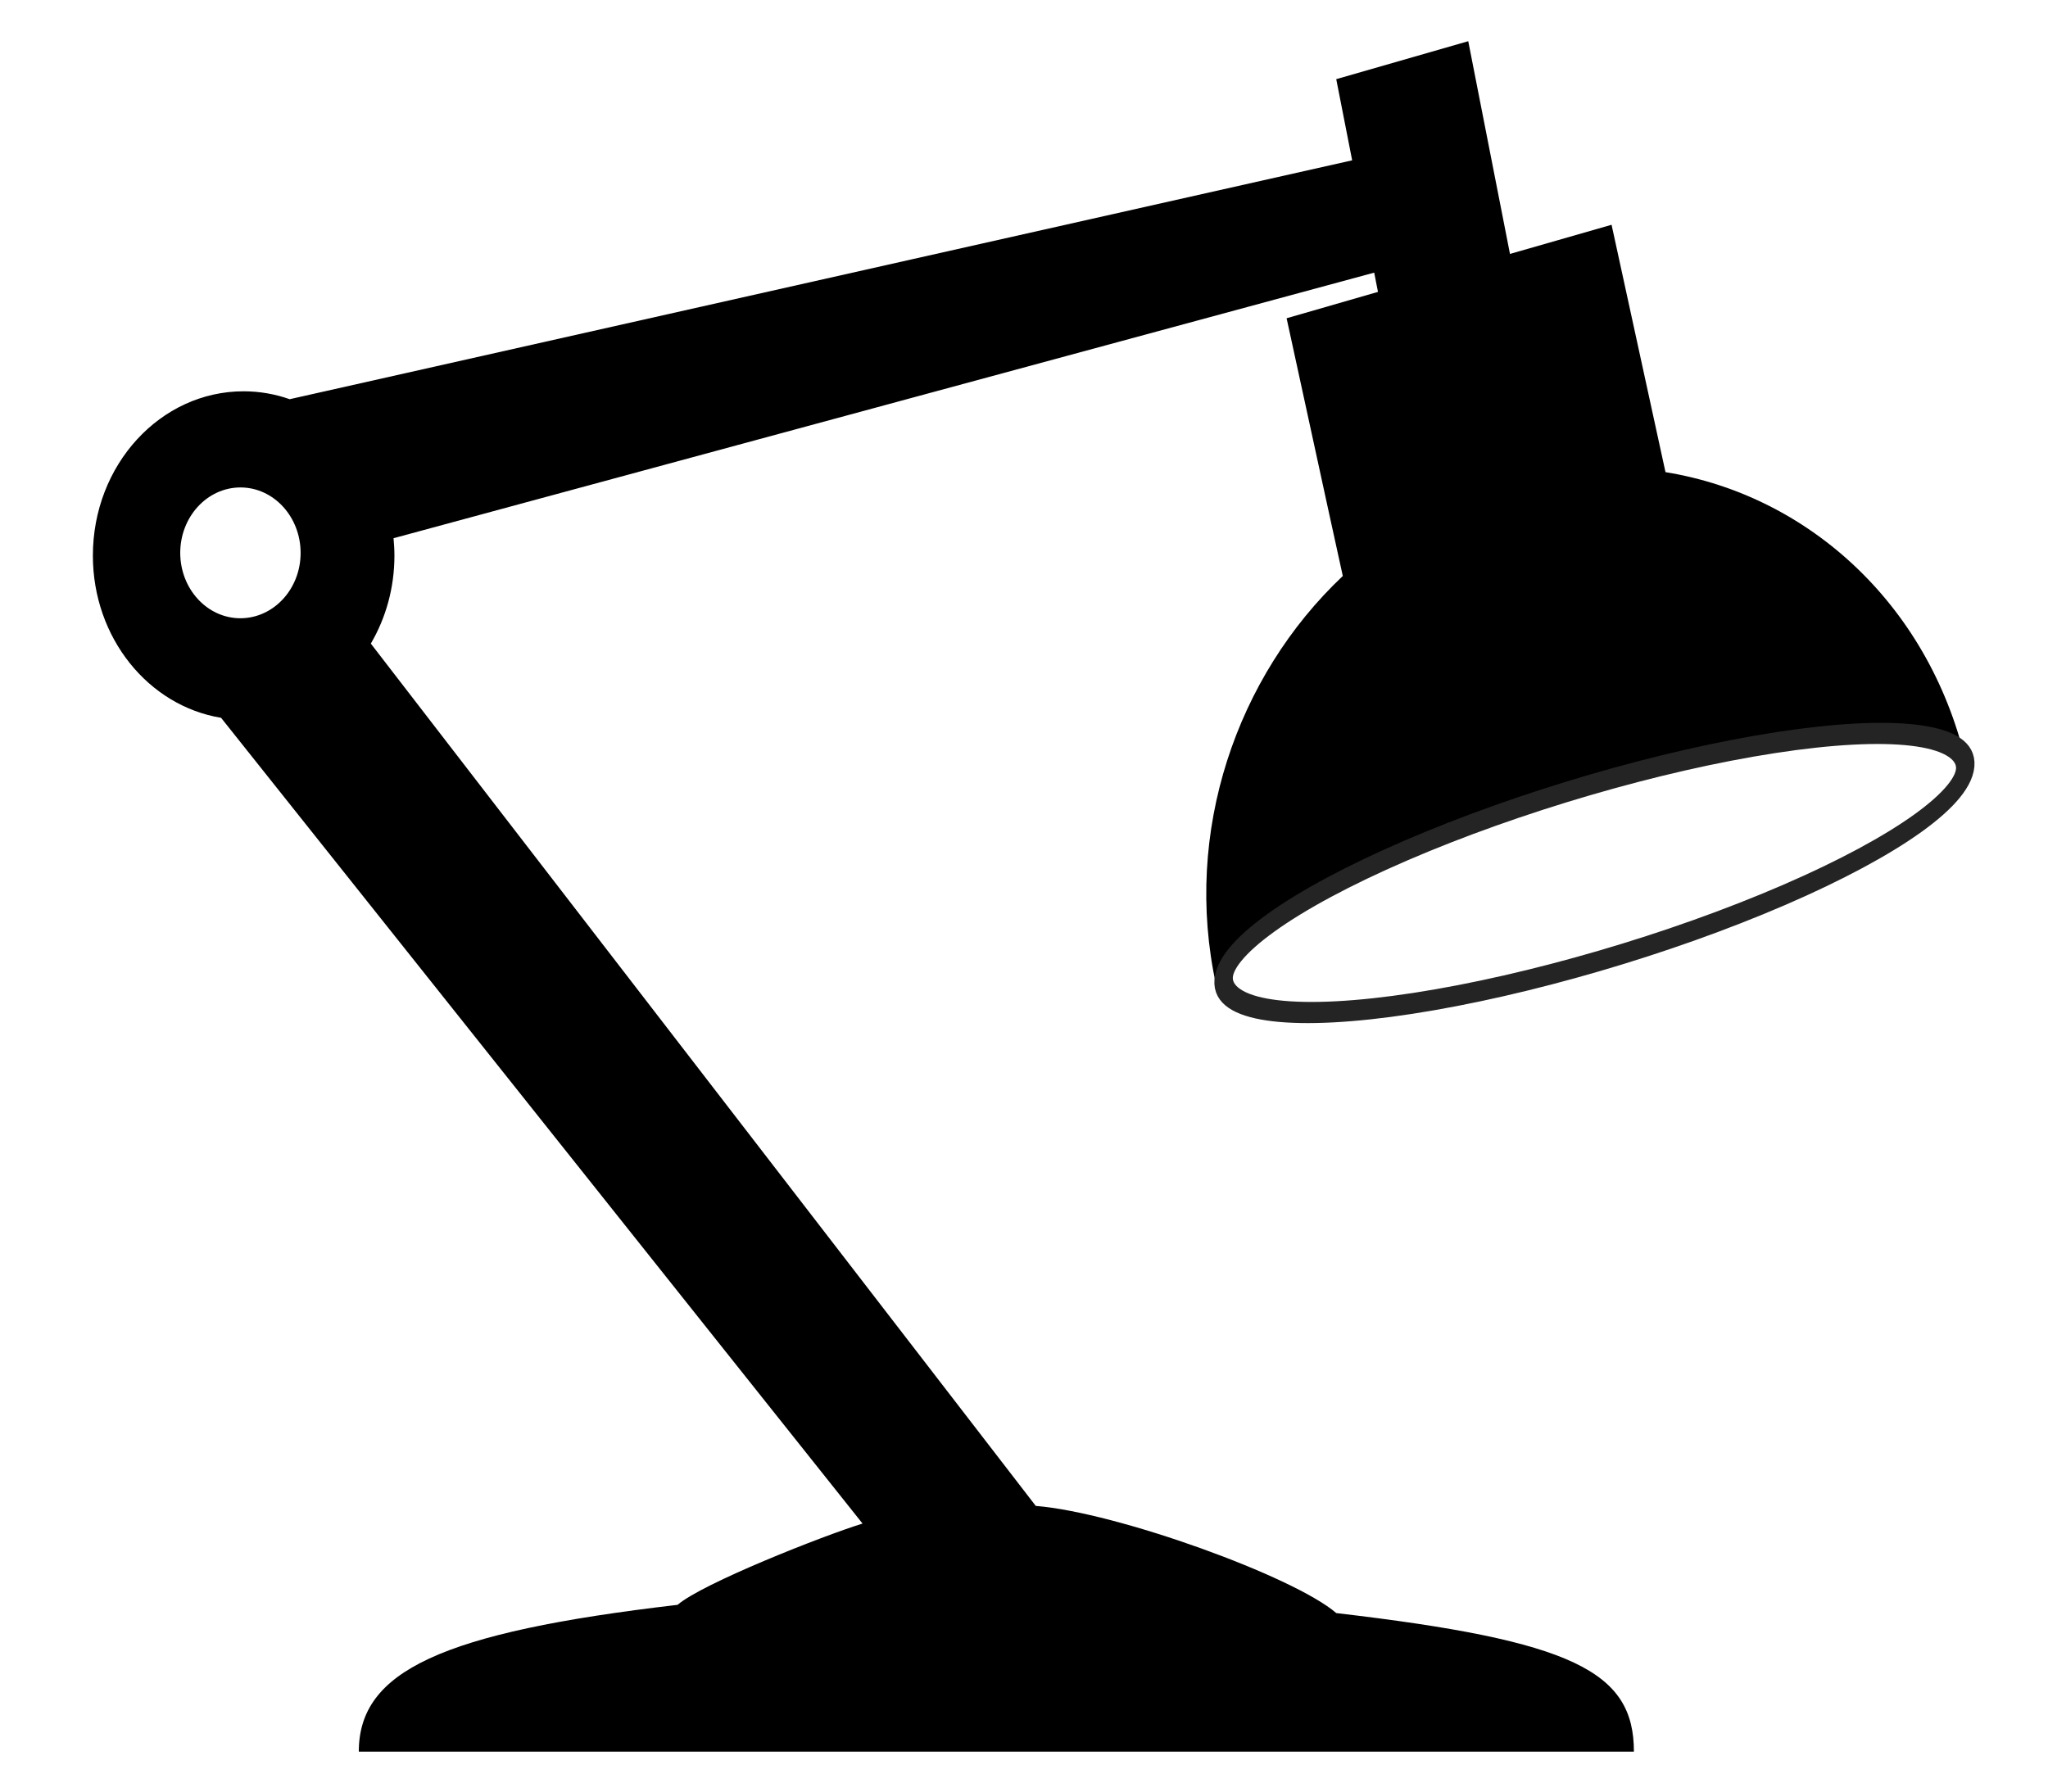 <svg xmlns="http://www.w3.org/2000/svg" viewBox="0 0 32 28"><g transform="matrix(.056 0 0 .06 3.767.185)"><g transform="matrix(1.151 0 0 1.203-16.89-95.57)"><path transform="matrix(17.992 0 0 16.681-67.781-3.088)" d="m5.242 9.977c-.196-.067-.407-.104-.625-.104-1.122 0-2.031.955-2.031 2.133 0 1.068.75 1.951 1.727 2.105l8.643 10.459c-.54.161-2.161.778-2.492 1.055-3.194.359-4.295.864-4.295 1.906h17.18c0-1.042-.817-1.44-4.01-1.799-.57-.475-2.955-1.307-4.049-1.391l-8.959-11.193c.201-.331.318-.721.318-1.143 0-.075-.005-.151-.012-.225l13.898-3.626-.179-1.453-15.12 3.275m-.662 1.145c.448 0 .811.381.811.85-0.0.468-.363.847-.811.848-.447 0-.81-.379-.811-.848 0-.469.363-.849.811-.85z"/><path d="m278.1 186.74l3.644 14.853c-25.764 21.73-38.785 55.46-30.727 88.5 0 0 15.432-15.343 24.971-20.991 11.254-6.664 24.366-10.553 37.09-14.641 10.11-3.247 20.651-5.314 31.03-7.802 9.944-2.384 19.877-4.825 29.928-6.825 11.371-2.263 22.701-5.237 34.34-5.848 5.206-.273 10.501.042 15.606.991 2.161.401 4.644.616 6.241 1.968 1.87 1.582 2.936 6.364 2.936 6.364-8.503-34.857-38.05-59.11-73.19-64.2l-13.07-53.56-24.627 6.311-10.117-46.06-32 8.22 10.117 46.06-22.15 5.71.934 3.821"/></g><ellipse cx="373.24" cy="322.79" rx="107.22" ry="22.962" transform="matrix(.965-.263.054.999 0 0)" fill="#fff" stroke="#242424" fill-opacity="0" stroke-width="5.333"/></g></svg>